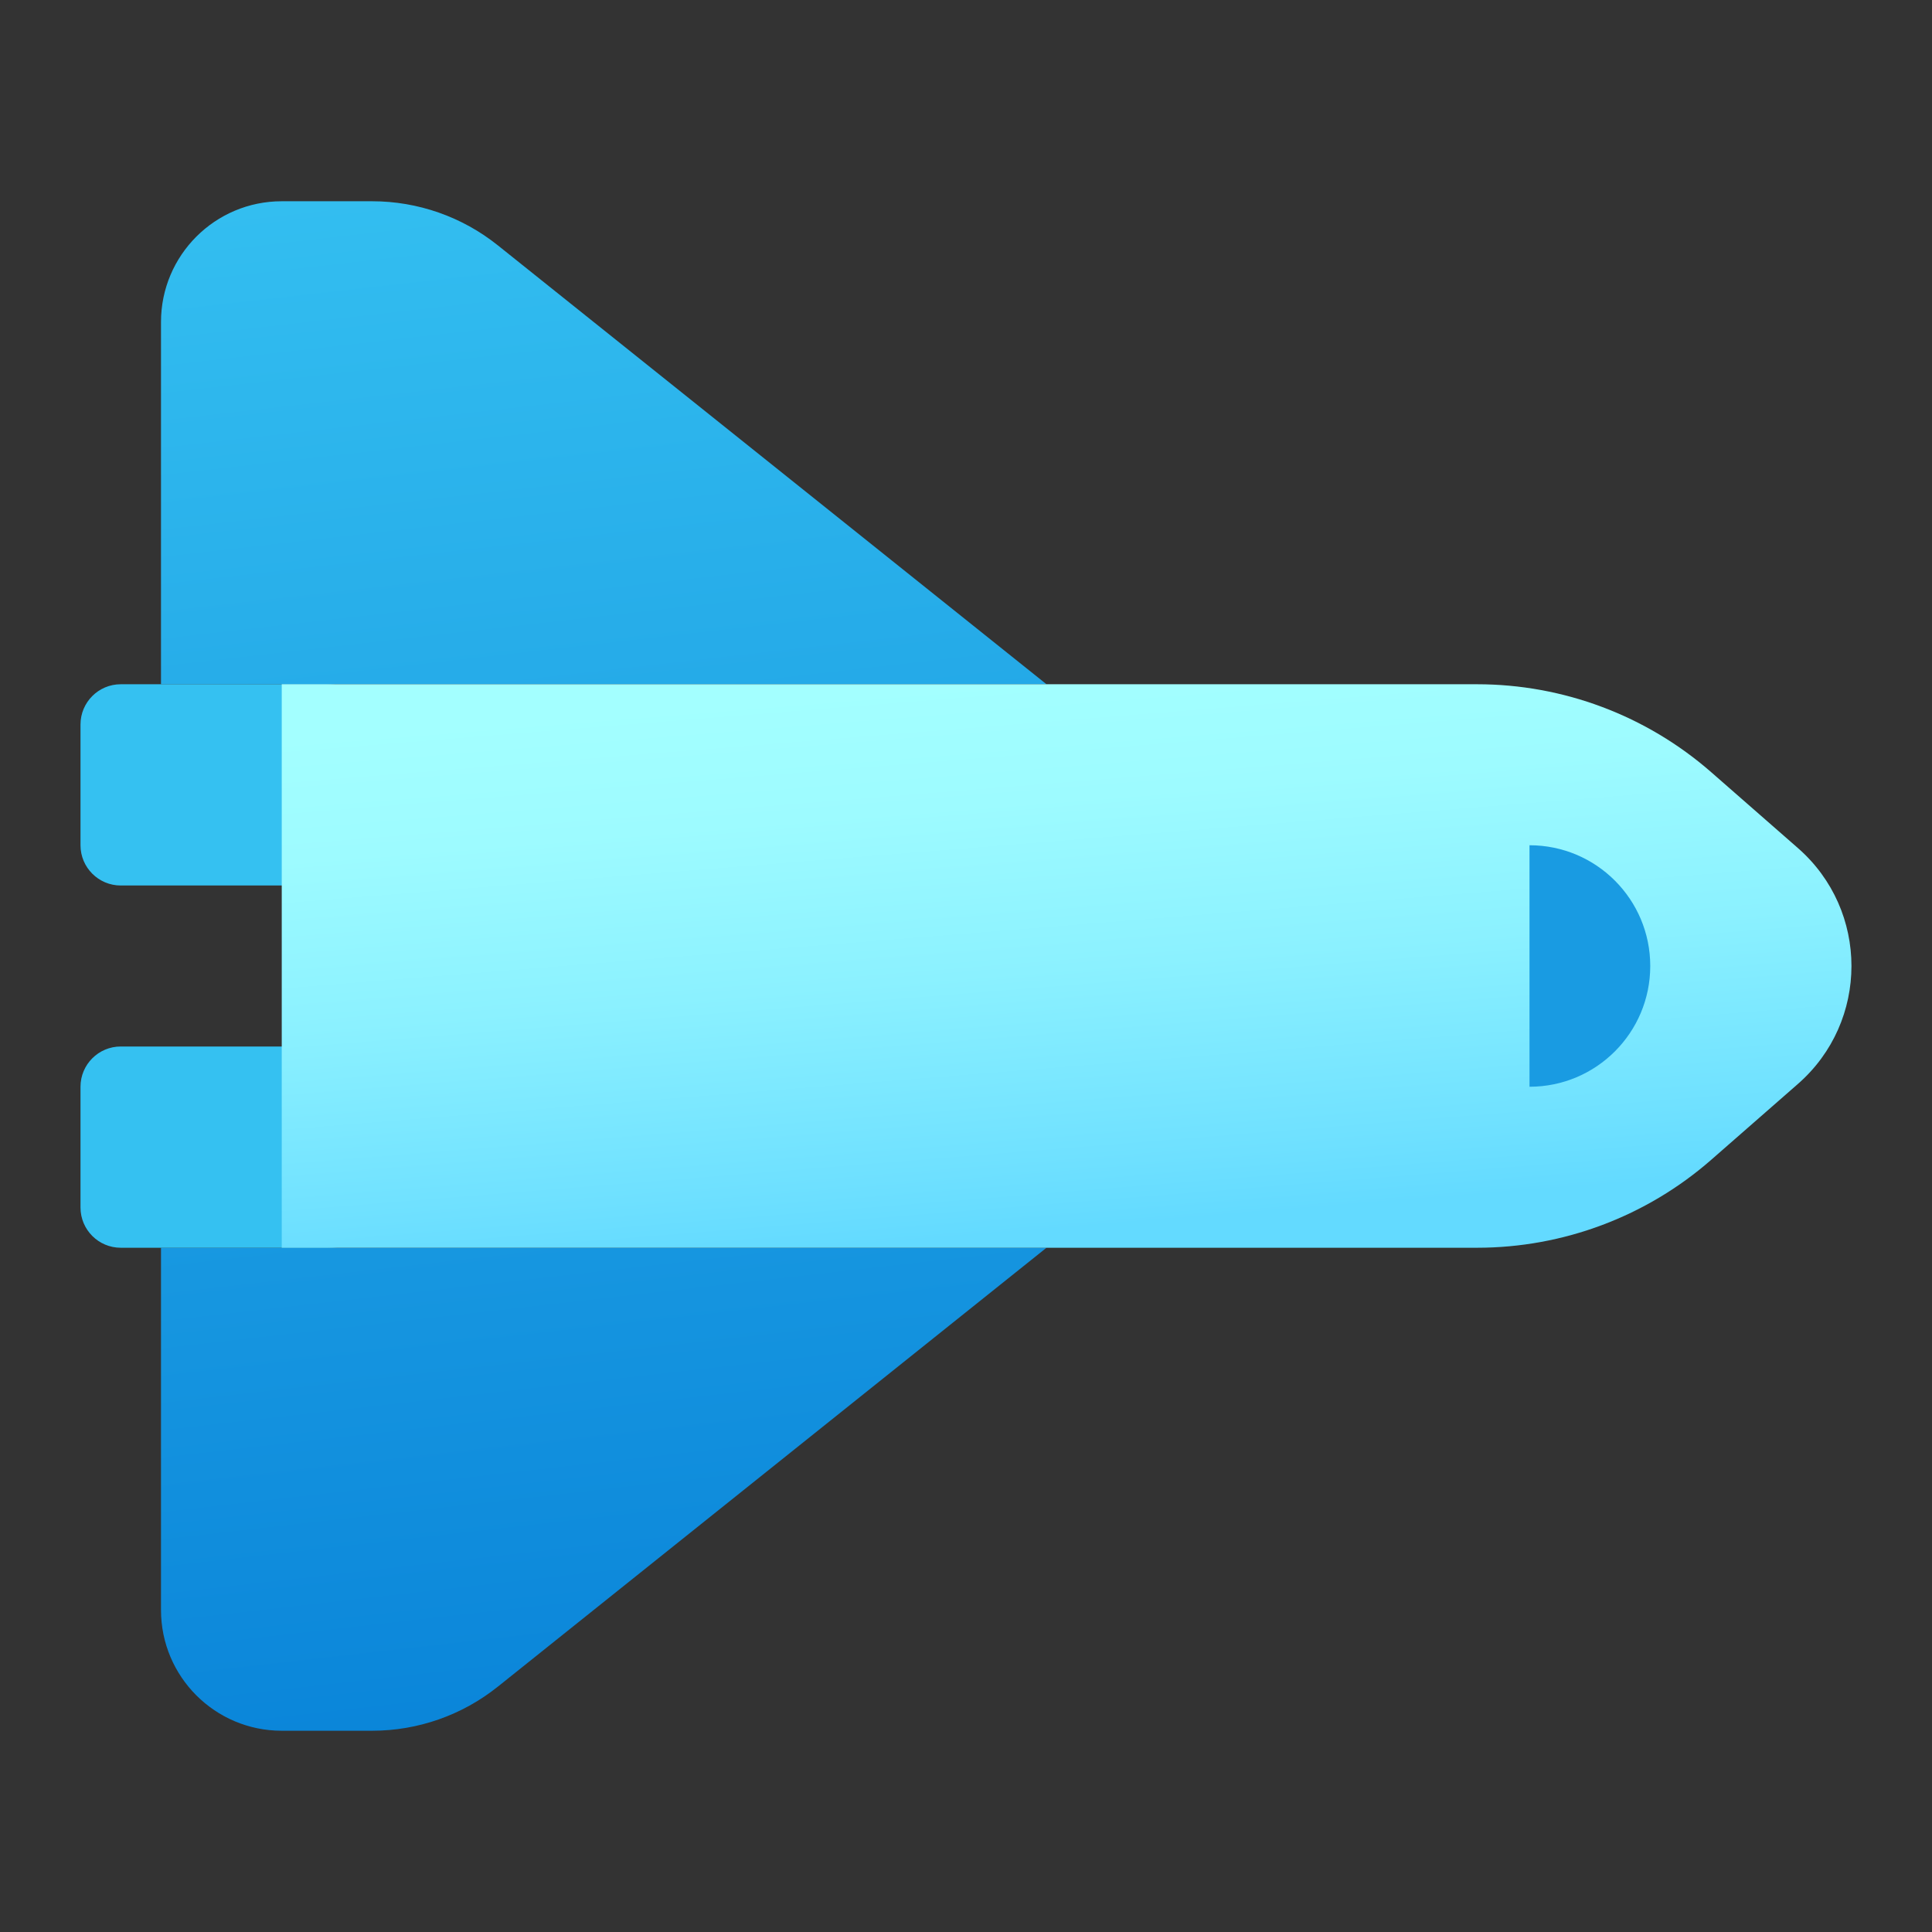 <svg xmlns="http://www.w3.org/2000/svg" viewBox="0 0 48 48"><rect x="0" y="0" width="48" height="48" fill="#333333" stroke="none"/><linearGradient id="t~01LlpZE0ihY3ENTW~AWa" x1="12.26" x2="16.587" y1="4.43" y2="42.579" gradientUnits="userSpaceOnUse"><stop offset="0" stop-color="#33bef0"/><stop offset="1" stop-color="#0a85d9"/></linearGradient><path fill="url(#t~01LlpZE0ihY3ENTW~AWa)" d="M26,17H4V8c0-1.657,1.343-3,3-3h2.246c1.135,0,2.237,0.386,3.123,1.096L26,17z M4,40	c0,1.657,1.343,3,3,3h2.246c1.135,0,2.237-0.386,3.123-1.096L26,31H4V40z"/><path fill="#35c1f1" d="M8.142,22H3c-0.552,0-1-0.448-1-1v-3c0-0.552,0.448-1,1-1h5.101c0.594,0,1.169,0.213,1.62,0.6	l0.646,0.555c0.861,0.739,0.841,2.078-0.042,2.792l-0.62,0.501C9.263,21.805,8.711,22,8.142,22z"/><path fill="#35c1f1" d="M8.142,31H3c-0.552,0-1-0.448-1-1v-3c0-0.552,0.448-1,1-1h5.101c0.594,0,1.169,0.213,1.62,0.6	l0.646,0.555c0.861,0.739,0.841,2.078-0.042,2.792l-0.62,0.501C9.263,30.805,8.711,31,8.142,31z"/><linearGradient id="t~01LlpZE0ihY3ENTW~AWb" x1="25.648" x2="26.749" y1="16.81" y2="30.516" gradientUnits="userSpaceOnUse"><stop offset="0" stop-color="#a3ffff"/><stop offset=".223" stop-color="#9dfbff"/><stop offset=".53" stop-color="#8bf1ff"/><stop offset=".885" stop-color="#6ee0ff"/><stop offset="1" stop-color="#63daff"/></linearGradient><path fill="url(#t~01LlpZE0ihY3ENTW~AWb)" d="M36.696,31H7V17h29.696c2.142,0,4.21,0.777,5.822,2.188l2.152,1.883	c1.772,1.551,1.772,4.307,0,5.858l-2.152,1.883C40.907,30.223,38.838,31,36.696,31z"/><path fill="#199be2" d="M41,24c0,1.657-1.343,3-3,3v-6C39.657,21,41,22.343,41,24z"/></svg>